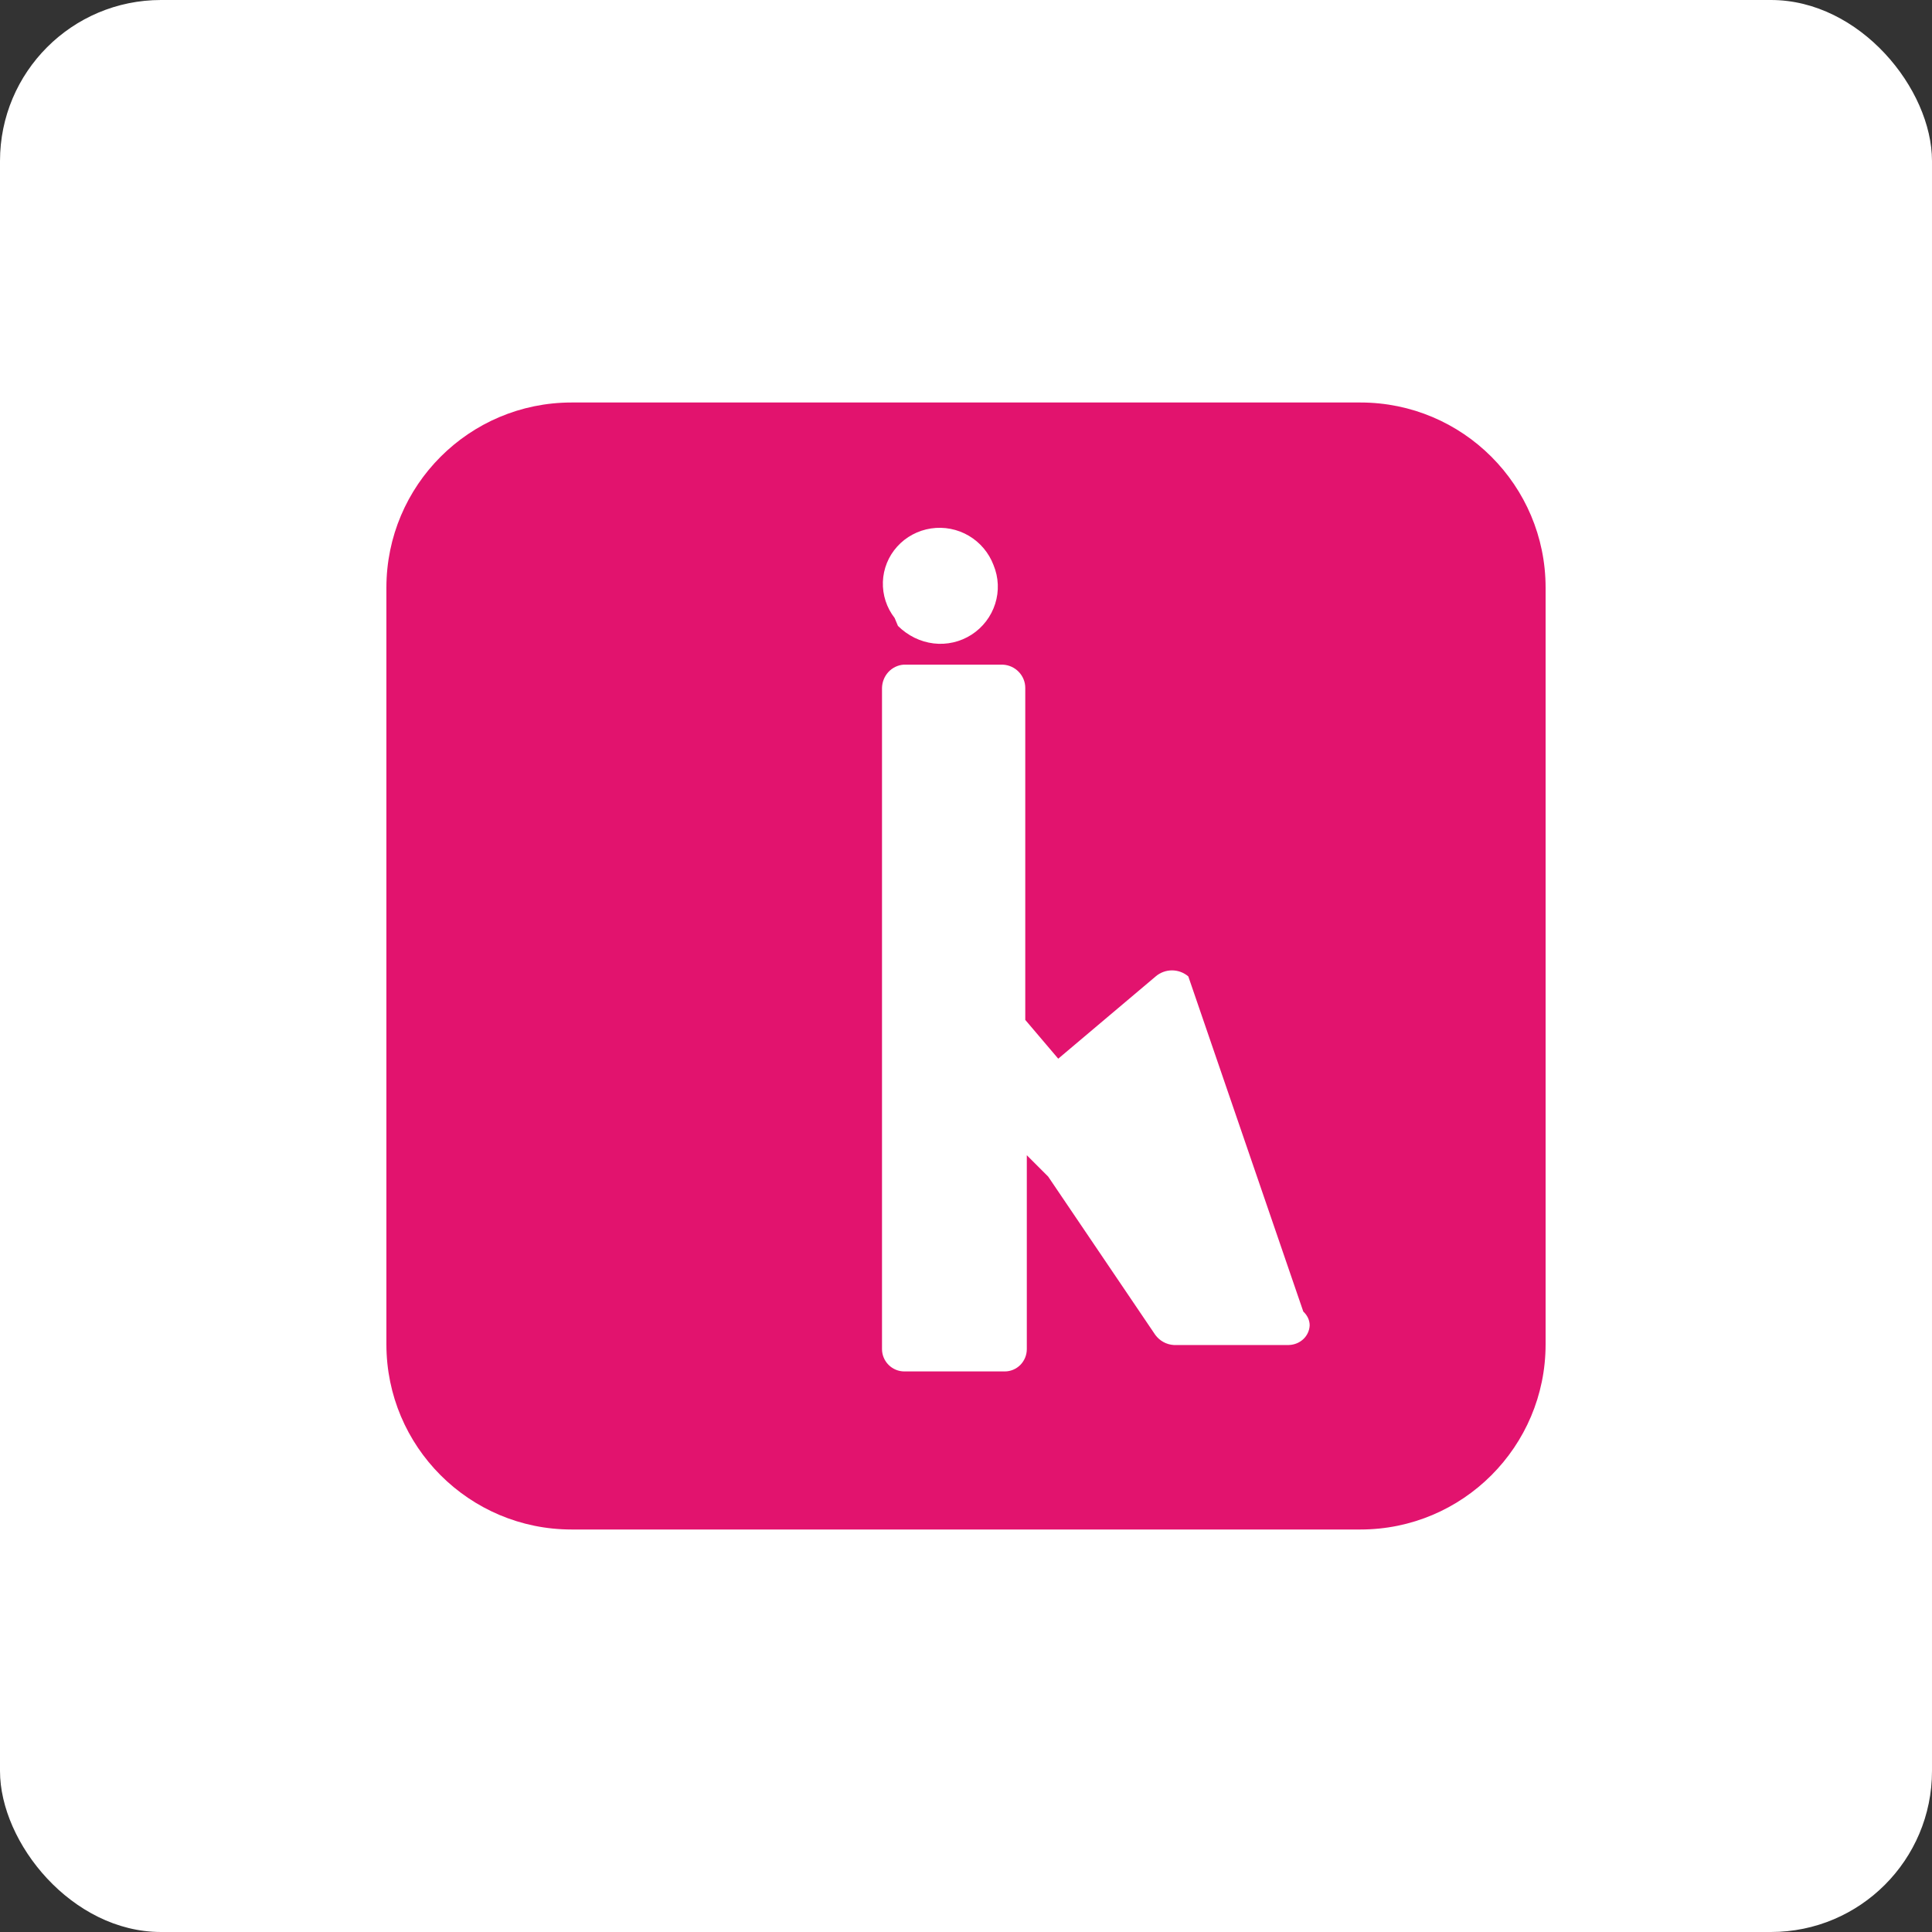 <svg width="120" height="120" viewBox="0 0 120 120" fill="none" xmlns="http://www.w3.org/2000/svg">
  <rect x="0" y="0" width="120" height="120" fill="#333333" stroke="none"/>
  <rect width="120" height="120" rx="10" fill="white"/>
  <path d="M24 36.5C24 30.149 29.149 25 35.5 25H84.5C90.851 25 96 30.149 96 36.5V83.5C96 89.851 90.851 95 84.5 95H35.5C29.149 95 24 89.851 24 83.5V36.5Z" fill="#E2136E"/>
  <path d="M73.808 60.647C73.525 60.404 73.164 60.272 72.795 60.272C72.426 60.272 72.064 60.404 71.781 60.647L65.729 65.757L63.681 63.347V42.723C63.681 42.354 63.534 41.999 63.276 41.731C63.018 41.463 62.667 41.303 62.298 41.284H56.116C55.76 41.312 55.423 41.477 55.177 41.743C54.931 42.01 54.793 42.361 54.783 42.723V83.795C54.783 84.16 54.929 84.513 55.191 84.775C55.452 85.036 55.805 85.182 56.17 85.182H62.409C62.77 85.182 63.12 85.036 63.377 84.775C63.635 84.513 63.777 84.16 63.777 83.795V71.753L65.103 73.079L71.756 82.911C71.891 83.095 72.063 83.247 72.261 83.355C72.459 83.464 72.678 83.528 72.903 83.541H80.053C80.221 83.536 80.387 83.501 80.542 83.438C80.696 83.375 80.836 83.285 80.955 83.173C81.074 83.06 81.169 82.927 81.236 82.78C81.303 82.634 81.341 82.477 81.346 82.316C81.346 81.997 81.197 81.693 80.95 81.463L73.808 60.647Z" fill="white"/>
  <path d="M55.774 38.878C56.079 39.179 56.427 39.426 56.801 39.611C57.175 39.795 57.578 39.914 57.988 39.964C58.398 40.013 58.812 39.991 59.213 39.898C59.614 39.806 59.996 39.645 60.342 39.423C60.689 39.2 60.994 38.919 61.245 38.591C61.496 38.264 61.688 37.896 61.812 37.504C61.937 37.112 61.992 36.703 61.974 36.292C61.957 35.883 61.867 35.479 61.71 35.1C61.423 34.341 60.884 33.696 60.178 33.279C59.472 32.862 58.641 32.7 57.827 32.823C57.013 32.946 56.27 33.345 55.725 33.95C55.179 34.555 54.866 35.328 54.838 36.139C54.81 36.95 55.069 37.744 55.567 38.384" fill="white"/>
</svg>